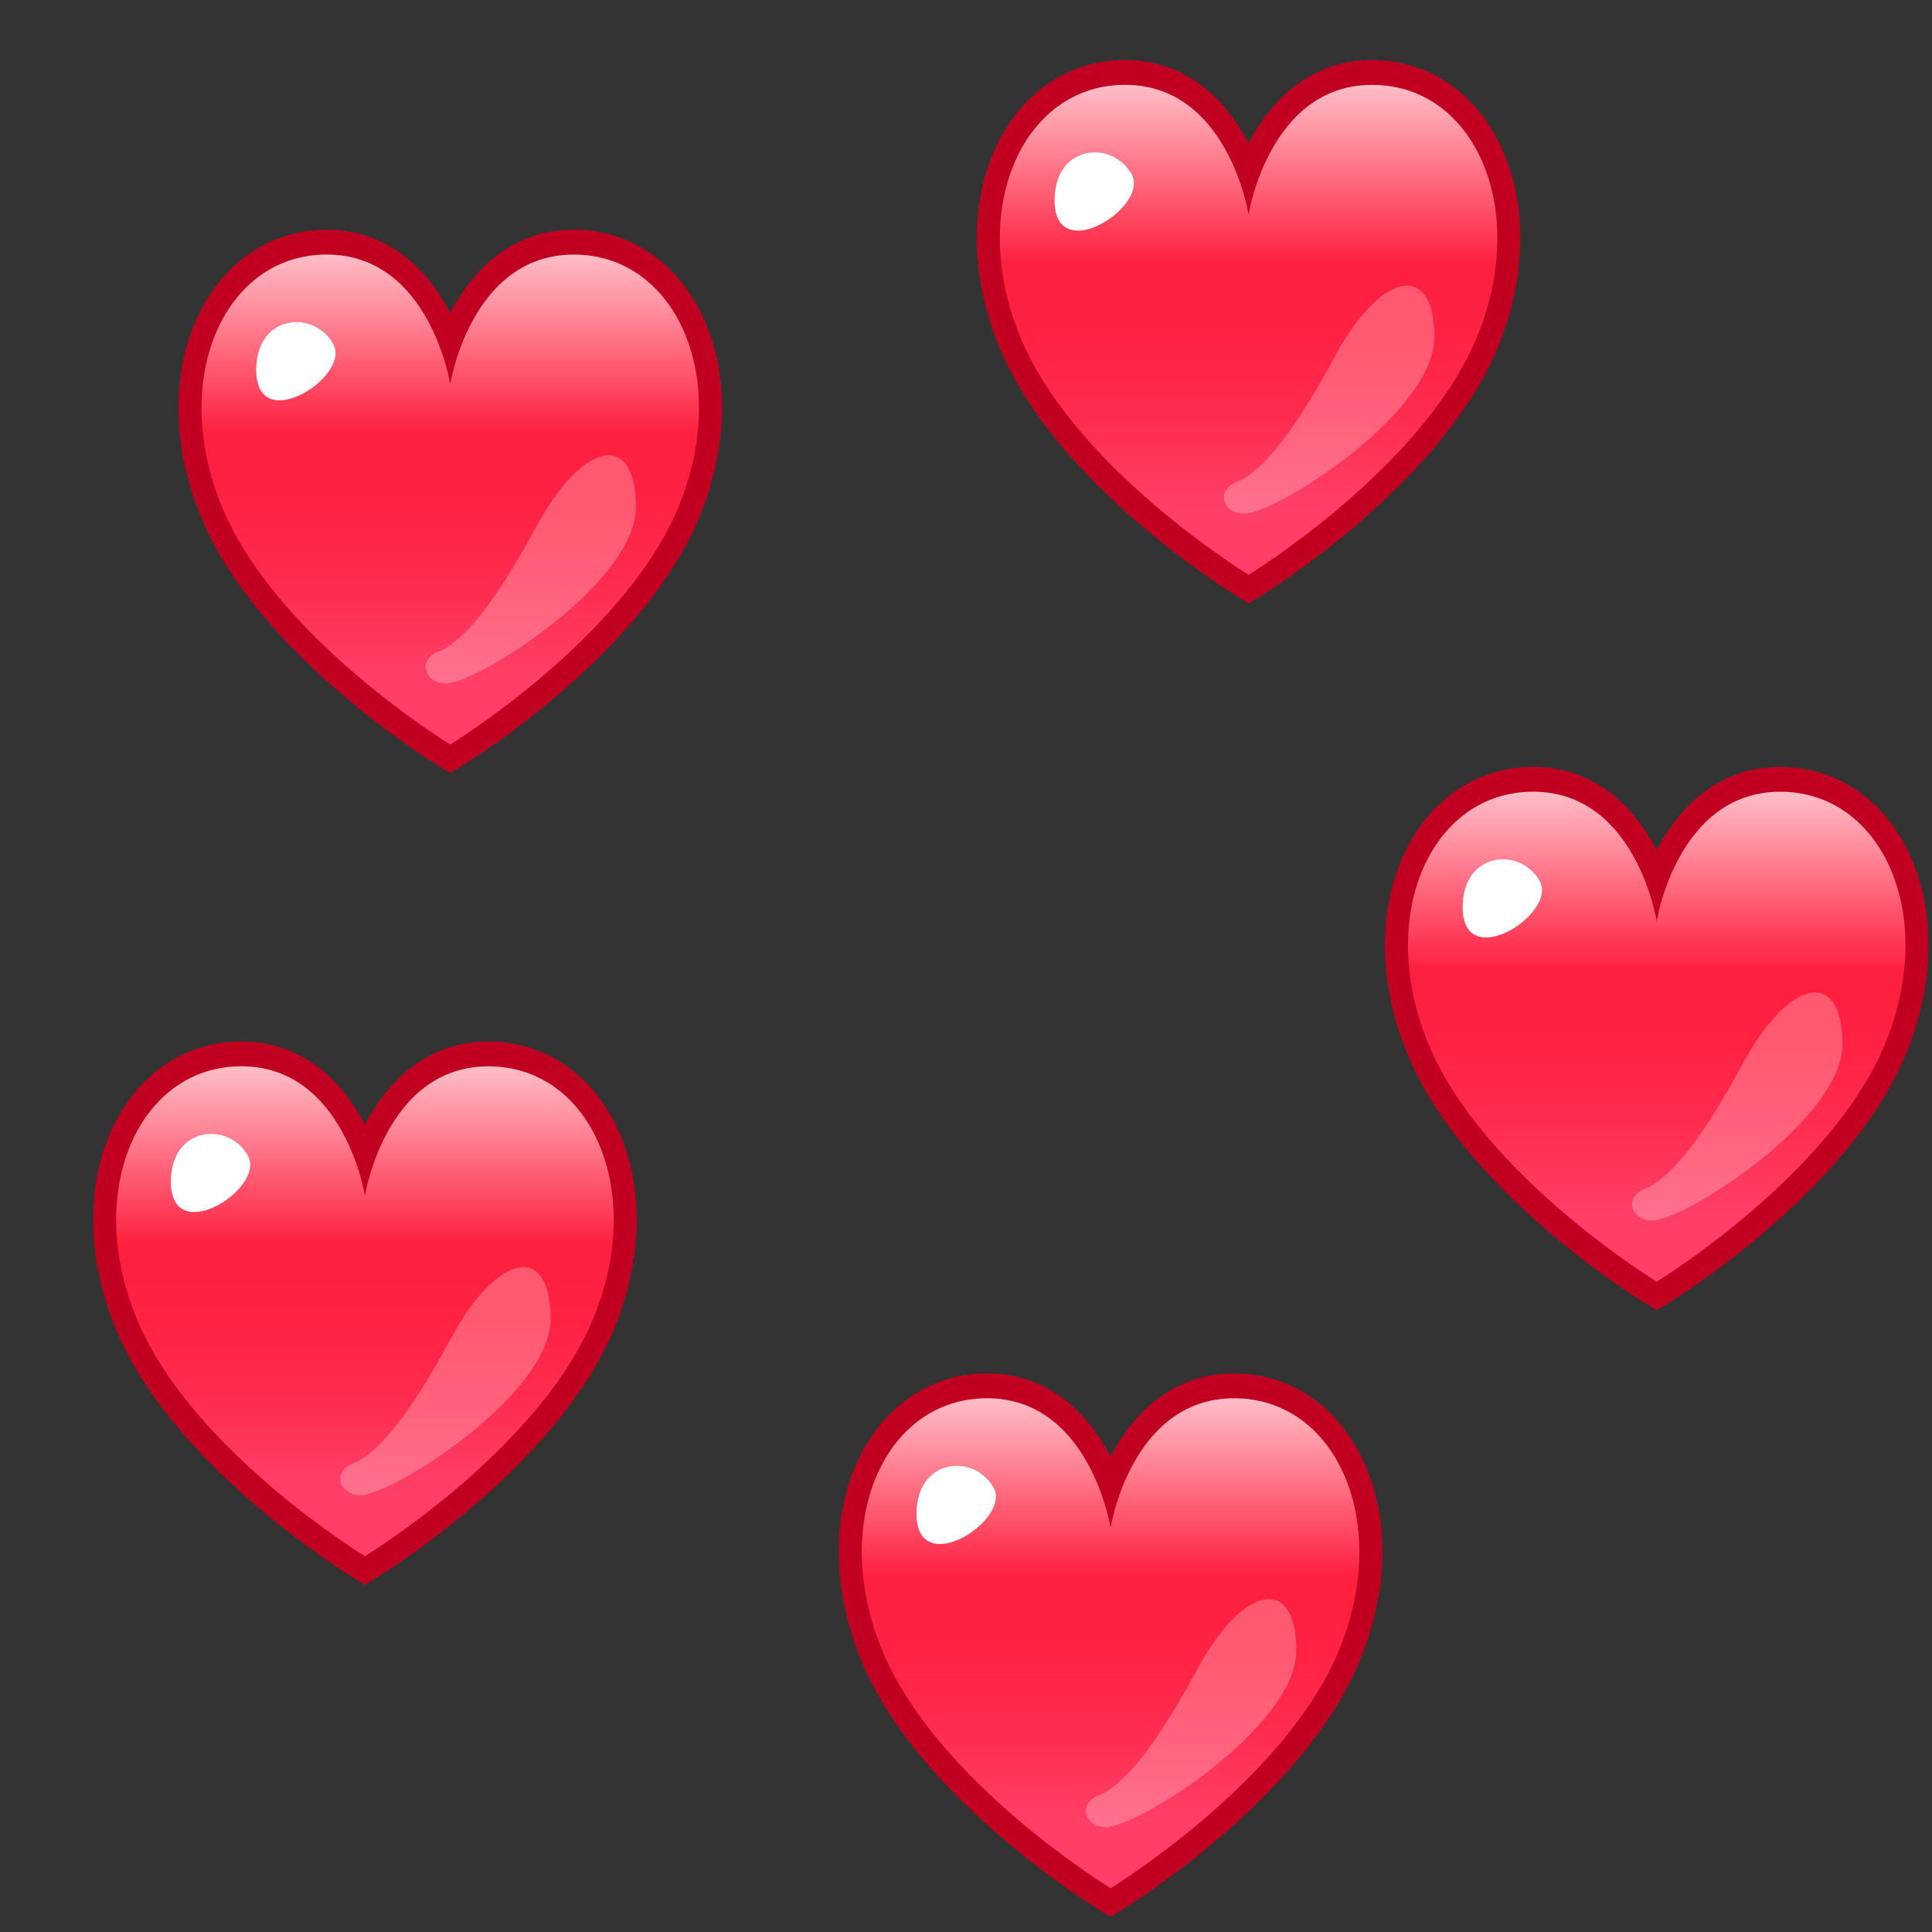 <?xml version="1.0" encoding="UTF-8" standalone="no"?>
<!-- Generated by phantom_svg. -->

<svg
   xmlns:dc="http://purl.org/dc/elements/1.1/"
   xmlns:cc="http://creativecommons.org/ns#"
   xmlns:rdf="http://www.w3.org/1999/02/22-rdf-syntax-ns#"
   xmlns:svg="http://www.w3.org/2000/svg"
   xmlns="http://www.w3.org/2000/svg"
   xmlns:sodipodi="http://sodipodi.sourceforge.net/DTD/sodipodi-0.dtd"
   xmlns:inkscape="http://www.inkscape.org/namespaces/inkscape"
   width="64px"
   height="64px"
   viewBox="0 0 64 64"
   preserveAspectRatio="none"
   version="1.1"
   id="svg71"
   sodipodi:docname="2.svg"
   inkscape:version="0.92.1 r15371">
  <rect x="0" y="0" width="64" height="64" fill="#333333" stroke="none"/>
  <defs
     id="frame0_defs132">
    <linearGradient
       id="frame0_SVGID_1_-3"
       gradientUnits="userSpaceOnUse"
       x1="15.184"
       y1="11.087"
       x2="15.184"
       y2="27.385">
      <stop
         offset="0"
         style="stop-color:#FFFFFF"
         id="frame0_stop12-6" />
      <stop
         offset="0.509"
         style="stop-color:#FF1F3F"
         id="frame0_stop14-7" />
      <stop
         offset="0.661"
         style="stop-color:#FF2243"
         id="frame0_stop16-5" />
      <stop
         offset="0.817"
         style="stop-color:#FF2C4F"
         id="frame0_stop18-3" />
      <stop
         offset="0.972"
         style="stop-color:#FF3C64"
         id="frame0_stop20-5" />
      <stop
         offset="1"
         style="stop-color:#FF3F68"
         id="frame0_stop22-6" />
    </linearGradient>
    <linearGradient
       id="frame0_SVGID_1_-3-9"
       gradientUnits="userSpaceOnUse"
       x1="15.184"
       y1="11.087"
       x2="15.184"
       y2="27.385">
      <stop
         offset="0"
         style="stop-color:#FFFFFF"
         id="frame0_stop12-6-3" />
      <stop
         offset="0.509"
         style="stop-color:#FF1F3F"
         id="frame0_stop14-7-6" />
      <stop
         offset="0.661"
         style="stop-color:#FF2243"
         id="frame0_stop16-5-0" />
      <stop
         offset="0.817"
         style="stop-color:#FF2C4F"
         id="frame0_stop18-3-6" />
      <stop
         offset="0.972"
         style="stop-color:#FF3C64"
         id="frame0_stop20-5-2" />
      <stop
         offset="1"
         style="stop-color:#FF3F68"
         id="frame0_stop22-6-6" />
    </linearGradient>
    <linearGradient
       id="frame0_SVGID_1_-3-9-2"
       gradientUnits="userSpaceOnUse"
       x1="15.184"
       y1="11.087"
       x2="15.184"
       y2="27.385">
      <stop
         offset="0"
         style="stop-color:#FFFFFF"
         id="frame0_stop12-6-3-8" />
      <stop
         offset="0.509"
         style="stop-color:#FF1F3F"
         id="frame0_stop14-7-6-9" />
      <stop
         offset="0.661"
         style="stop-color:#FF2243"
         id="frame0_stop16-5-0-7" />
      <stop
         offset="0.817"
         style="stop-color:#FF2C4F"
         id="frame0_stop18-3-6-3" />
      <stop
         offset="0.972"
         style="stop-color:#FF3C64"
         id="frame0_stop20-5-2-6" />
      <stop
         offset="1"
         style="stop-color:#FF3F68"
         id="frame0_stop22-6-6-1" />
    </linearGradient>
    <linearGradient
       id="frame0_SVGID_1_-3-9-6"
       gradientUnits="userSpaceOnUse"
       x1="15.184"
       y1="11.087"
       x2="15.184"
       y2="27.385">
      <stop
         offset="0"
         style="stop-color:#FFFFFF"
         id="frame0_stop12-6-3-1" />
      <stop
         offset="0.509"
         style="stop-color:#FF1F3F"
         id="frame0_stop14-7-6-0" />
      <stop
         offset="0.661"
         style="stop-color:#FF2243"
         id="frame0_stop16-5-0-6" />
      <stop
         offset="0.817"
         style="stop-color:#FF2C4F"
         id="frame0_stop18-3-6-32" />
      <stop
         offset="0.972"
         style="stop-color:#FF3C64"
         id="frame0_stop20-5-2-0" />
      <stop
         offset="1"
         style="stop-color:#FF3F68"
         id="frame0_stop22-6-6-6" />
    </linearGradient>
  </defs>
  <sodipodi:namedview
     pagecolor="#ffffff"
     bordercolor="#666666"
     borderopacity="1"
     objecttolerance="10"
     gridtolerance="10"
     guidetolerance="10"
     inkscape:pageopacity="0"
     inkscape:pageshadow="2"
     inkscape:window-width="960"
     inkscape:window-height="1030"
     id="frame0_namedview130"
     showgrid="false"
     inkscape:zoom="7.375"
     inkscape:cx="14.974563"
     inkscape:cy="35.305668"
     inkscape:window-x="960"
     inkscape:window-y="27"
     inkscape:window-maximized="0"
     inkscape:current-layer="frame0_g3" />
  <g
     id="frame0_g3">
    <g
       id="frame0_g5"
       transform="matrix(0.933,0,0,1.01,27.195,-10.845)">
      <g
         id="frame0_g7">
        <path
           style="fill:#c10021"
           d="M 15.184,30.526 14.783,30.3 C 14.526,30.155 8.458,26.695 6.394,22.257 5.209,19.711 5.249,17.02 6.5,15.058 c 0.953,-1.495 2.519,-2.352 4.295,-2.352 2.205,0 3.597,1.325 4.389,2.725 0.792,-1.399 2.184,-2.724 4.389,-2.724 1.776,0 3.341,0.857 4.294,2.351 1.251,1.962 1.291,4.653 0.106,7.2 -2.065,4.438 -8.132,7.898 -8.39,8.043 z M 10.795,14.336 c -1.227,0 -2.264,0.567 -2.92,1.598 -0.95,1.49 -0.951,3.597 -0.002,5.636 1.558,3.35 5.958,6.241 7.311,7.071 1.354,-0.831 5.752,-3.721 7.312,-7.071 0.949,-2.039 0.947,-4.146 -0.003,-5.635 -0.657,-1.03 -1.693,-1.597 -2.919,-1.597 -2.919,0 -3.56,3.427 -3.586,3.573 l -0.817,4.613 -0.79,-4.615 c -0.025,-0.144 -0.666,-3.572 -3.584,-3.572 z"
           id="frame0_path9"
           inkscape:connector-curvature="0" />
        <linearGradient
           id="frame0_SVGID_1_"
           gradientUnits="userSpaceOnUse"
           x1="15.184"
           y1="11.087"
           x2="15.184"
           y2="27.385">
          <stop
             offset="0"
             style="stop-color:#FFFFFF"
             id="frame0_stop12" />
          <stop
             offset="0.509"
             style="stop-color:#FF1F3F"
             id="frame0_stop14" />
          <stop
             offset="0.661"
             style="stop-color:#FF2243"
             id="frame0_stop16" />
          <stop
             offset="0.817"
             style="stop-color:#FF2C4F"
             id="frame0_stop18" />
          <stop
             offset="0.972"
             style="stop-color:#FF3C64"
             id="frame0_stop20" />
          <stop
             offset="1"
             style="stop-color:#FF3F68"
             id="frame0_stop22" />
        </linearGradient>
        <path
           style="fill:url(#frame0_SVGID_1_)"
           d="m 15.184,29.59 c 0,0 -6.073,-3.426 -8.05,-7.677 -1.978,-4.25 0,-8.393 3.662,-8.393 3.662,0 4.388,4.25 4.388,4.25 0,0 0.727,-4.249 4.389,-4.249 3.662,0 5.639,4.142 3.662,8.392 -1.979,4.251 -8.051,7.677 -8.051,7.677 z"
           id="frame0_path24"
           inkscape:connector-curvature="0" />
      </g>
      <path
         style="fill:#ffffff"
         d="M 8.303,17.12 C 8.432,15.483 10.354,15.351 11.028,16.446 c 0.674,1.096 -2.921,3.174 -2.725,0.674 z"
         id="frame0_path26"
         inkscape:connector-curvature="0" />
      <path
         style="opacity:0.25;fill:#ffffff"
         d="m 15.036,27.586 c 1.108,0 6.742,-3.287 6.742,-5.787 0,-2.5 -1.882,-2.191 -3.54,0.646 -1.657,2.837 -2.725,3.821 -3.483,4.102 -0.759,0.281 -0.478,1.04 0.281,1.04 z"
         id="frame0_path28"
         inkscape:connector-curvature="0" />
    </g>
    <g
       id="frame0_g5-2"
       transform="matrix(0.933,0,0,1.01,0.748,-5.223)">
      <g
         id="frame0_g7-9">
        <path
           style="fill:#c10021"
           d="M 15.184,30.526 14.783,30.3 C 14.526,30.155 8.458,26.695 6.394,22.257 5.209,19.711 5.249,17.02 6.5,15.058 c 0.953,-1.495 2.519,-2.352 4.295,-2.352 2.205,0 3.597,1.325 4.389,2.725 0.792,-1.399 2.184,-2.724 4.389,-2.724 1.776,0 3.341,0.857 4.294,2.351 1.251,1.962 1.291,4.653 0.106,7.2 -2.065,4.438 -8.132,7.898 -8.39,8.043 z M 10.795,14.336 c -1.227,0 -2.264,0.567 -2.92,1.598 -0.95,1.49 -0.951,3.597 -0.002,5.636 1.558,3.35 5.958,6.241 7.311,7.071 1.354,-0.831 5.752,-3.721 7.312,-7.071 0.949,-2.039 0.947,-4.146 -0.003,-5.635 -0.657,-1.03 -1.693,-1.597 -2.919,-1.597 -2.919,0 -3.56,3.427 -3.586,3.573 l -0.817,4.613 -0.79,-4.615 c -0.025,-0.144 -0.666,-3.572 -3.584,-3.572 z"
           id="frame0_path9-1"
           inkscape:connector-curvature="0" />
        <linearGradient
           id="linearGradient8510"
           gradientUnits="userSpaceOnUse"
           x1="15.184"
           y1="11.087"
           x2="15.184"
           y2="27.385">
          <stop
             offset="0"
             style="stop-color:#FFFFFF"
             id="stop8498" />
          <stop
             offset="0.509"
             style="stop-color:#FF1F3F"
             id="stop8500" />
          <stop
             offset="0.661"
             style="stop-color:#FF2243"
             id="stop8502" />
          <stop
             offset="0.817"
             style="stop-color:#FF2C4F"
             id="stop8504" />
          <stop
             offset="0.972"
             style="stop-color:#FF3C64"
             id="stop8506" />
          <stop
             offset="1"
             style="stop-color:#FF3F68"
             id="stop8508" />
        </linearGradient>
        <path
           style="fill:url(#frame0_SVGID_1_-3)"
           d="m 15.184,29.59 c 0,0 -6.073,-3.426 -8.05,-7.677 -1.978,-4.25 0,-8.393 3.662,-8.393 3.662,0 4.388,4.25 4.388,4.25 0,0 0.727,-4.249 4.389,-4.249 3.662,0 5.639,4.142 3.662,8.392 -1.979,4.251 -8.051,7.677 -8.051,7.677 z"
           id="frame0_path24-2"
           inkscape:connector-curvature="0" />
      </g>
      <path
         style="fill:#ffffff"
         d="M 8.303,17.12 C 8.432,15.483 10.354,15.351 11.028,16.446 c 0.674,1.096 -2.921,3.174 -2.725,0.674 z"
         id="frame0_path26-7"
         inkscape:connector-curvature="0" />
      <path
         style="opacity:0.25;fill:#ffffff"
         d="m 15.036,27.586 c 1.108,0 6.742,-3.287 6.742,-5.787 0,-2.5 -1.882,-2.191 -3.54,0.646 -1.657,2.837 -2.725,3.821 -3.483,4.102 -0.759,0.281 -0.478,1.04 0.281,1.04 z"
         id="frame0_path28-0"
         inkscape:connector-curvature="0" />
    </g>
    <g
       id="frame0_g5-2-1"
       transform="matrix(0.933,0,0,1.01,-2.078,21.667)">
      <g
         id="frame0_g7-9-8">
        <path
           style="fill:#c10021"
           d="M 15.184,30.526 14.783,30.3 C 14.526,30.155 8.458,26.695 6.394,22.257 5.209,19.711 5.249,17.02 6.5,15.058 c 0.953,-1.495 2.519,-2.352 4.295,-2.352 2.205,0 3.597,1.325 4.389,2.725 0.792,-1.399 2.184,-2.724 4.389,-2.724 1.776,0 3.341,0.857 4.294,2.351 1.251,1.962 1.291,4.653 0.106,7.2 -2.065,4.438 -8.132,7.898 -8.39,8.043 z M 10.795,14.336 c -1.227,0 -2.264,0.567 -2.92,1.598 -0.95,1.49 -0.951,3.597 -0.002,5.636 1.558,3.35 5.958,6.241 7.311,7.071 1.354,-0.831 5.752,-3.721 7.312,-7.071 0.949,-2.039 0.947,-4.146 -0.003,-5.635 -0.657,-1.03 -1.693,-1.597 -2.919,-1.597 -2.919,0 -3.56,3.427 -3.586,3.573 l -0.817,4.613 -0.79,-4.615 c -0.025,-0.144 -0.666,-3.572 -3.584,-3.572 z"
           id="frame0_path9-1-7"
           inkscape:connector-curvature="0" />
        <linearGradient
           id="linearGradient8627"
           gradientUnits="userSpaceOnUse"
           x1="15.184"
           y1="11.087"
           x2="15.184"
           y2="27.385">
          <stop
             offset="0"
             style="stop-color:#FFFFFF"
             id="stop8498-9" />
          <stop
             offset="0.509"
             style="stop-color:#FF1F3F"
             id="stop8500-2" />
          <stop
             offset="0.661"
             style="stop-color:#FF2243"
             id="stop8502-0" />
          <stop
             offset="0.817"
             style="stop-color:#FF2C4F"
             id="stop8504-2" />
          <stop
             offset="0.972"
             style="stop-color:#FF3C64"
             id="stop8506-3" />
          <stop
             offset="1"
             style="stop-color:#FF3F68"
             id="stop8508-7" />
        </linearGradient>
        <path
           style="fill:url(#frame0_SVGID_1_-3-9)"
           d="m 15.184,29.59 c 0,0 -6.073,-3.426 -8.05,-7.677 -1.978,-4.25 0,-8.393 3.662,-8.393 3.662,0 4.388,4.25 4.388,4.25 0,0 0.727,-4.249 4.389,-4.249 3.662,0 5.639,4.142 3.662,8.392 -1.979,4.251 -8.051,7.677 -8.051,7.677 z"
           id="frame0_path24-2-5"
           inkscape:connector-curvature="0" />
      </g>
      <path
         style="fill:#ffffff"
         d="M 8.303,17.12 C 8.432,15.483 10.354,15.351 11.028,16.446 c 0.674,1.096 -2.921,3.174 -2.725,0.674 z"
         id="frame0_path26-7-9"
         inkscape:connector-curvature="0" />
      <path
         style="opacity:0.25;fill:#ffffff"
         d="m 15.036,27.586 c 1.108,0 6.742,-3.287 6.742,-5.787 0,-2.5 -1.882,-2.191 -3.54,0.646 -1.657,2.837 -2.725,3.821 -3.483,4.102 -0.759,0.281 -0.478,1.04 0.281,1.04 z"
         id="frame0_path28-0-2"
         inkscape:connector-curvature="0" />
    </g>
    <g
       id="frame0_g5-2-1-2"
       transform="matrix(0.933,0,0,1.01,40.714,12.571)">
      <g
         id="frame0_g7-9-8-9">
        <path
           style="fill:#c10021"
           d="M 15.184,30.526 14.783,30.3 C 14.526,30.155 8.458,26.695 6.394,22.257 5.209,19.711 5.249,17.02 6.5,15.058 c 0.953,-1.495 2.519,-2.352 4.295,-2.352 2.205,0 3.597,1.325 4.389,2.725 0.792,-1.399 2.184,-2.724 4.389,-2.724 1.776,0 3.341,0.857 4.294,2.351 1.251,1.962 1.291,4.653 0.106,7.2 -2.065,4.438 -8.132,7.898 -8.39,8.043 z M 10.795,14.336 c -1.227,0 -2.264,0.567 -2.92,1.598 -0.95,1.49 -0.951,3.597 -0.002,5.636 1.558,3.35 5.958,6.241 7.311,7.071 1.354,-0.831 5.752,-3.721 7.312,-7.071 0.949,-2.039 0.947,-4.146 -0.003,-5.635 -0.657,-1.03 -1.693,-1.597 -2.919,-1.597 -2.919,0 -3.56,3.427 -3.586,3.573 l -0.817,4.613 -0.79,-4.615 c -0.025,-0.144 -0.666,-3.572 -3.584,-3.572 z"
           id="frame0_path9-1-7-3"
           inkscape:connector-curvature="0" />
        <linearGradient
           id="linearGradient8700"
           gradientUnits="userSpaceOnUse"
           x1="15.184"
           y1="11.087"
           x2="15.184"
           y2="27.385">
          <stop
             offset="0"
             style="stop-color:#FFFFFF"
             id="stop8498-9-1" />
          <stop
             offset="0.509"
             style="stop-color:#FF1F3F"
             id="stop8500-2-9" />
          <stop
             offset="0.661"
             style="stop-color:#FF2243"
             id="stop8502-0-4" />
          <stop
             offset="0.817"
             style="stop-color:#FF2C4F"
             id="stop8504-2-7" />
          <stop
             offset="0.972"
             style="stop-color:#FF3C64"
             id="stop8506-3-8" />
          <stop
             offset="1"
             style="stop-color:#FF3F68"
             id="stop8508-7-4" />
        </linearGradient>
        <path
           style="fill:url(#frame0_SVGID_1_-3-9-2)"
           d="m 15.184,29.59 c 0,0 -6.073,-3.426 -8.05,-7.677 -1.978,-4.25 0,-8.393 3.662,-8.393 3.662,0 4.388,4.25 4.388,4.25 0,0 0.727,-4.249 4.389,-4.249 3.662,0 5.639,4.142 3.662,8.392 -1.979,4.251 -8.051,7.677 -8.051,7.677 z"
           id="frame0_path24-2-5-5"
           inkscape:connector-curvature="0" />
      </g>
      <path
         style="fill:#ffffff"
         d="M 8.303,17.12 C 8.432,15.483 10.354,15.351 11.028,16.446 c 0.674,1.096 -2.921,3.174 -2.725,0.674 z"
         id="frame0_path26-7-9-0"
         inkscape:connector-curvature="0" />
      <path
         style="opacity:0.25;fill:#ffffff"
         d="m 15.036,27.586 c 1.108,0 6.742,-3.287 6.742,-5.787 0,-2.5 -1.882,-2.191 -3.54,0.646 -1.657,2.837 -2.725,3.821 -3.483,4.102 -0.759,0.281 -0.478,1.04 0.281,1.04 z"
         id="frame0_path28-0-2-3"
         inkscape:connector-curvature="0" />
    </g>
    <g
       id="frame0_g5-2-1-1"
       transform="matrix(0.933,0,0,1.01,22.622,32.664)">
      <g
         id="frame0_g7-9-8-5">
        <path
           style="fill:#c10021"
           d="M 15.184,30.526 14.783,30.3 C 14.526,30.155 8.458,26.695 6.394,22.257 5.209,19.711 5.249,17.02 6.5,15.058 c 0.953,-1.495 2.519,-2.352 4.295,-2.352 2.205,0 3.597,1.325 4.389,2.725 0.792,-1.399 2.184,-2.724 4.389,-2.724 1.776,0 3.341,0.857 4.294,2.351 1.251,1.962 1.291,4.653 0.106,7.2 -2.065,4.438 -8.132,7.898 -8.39,8.043 z M 10.795,14.336 c -1.227,0 -2.264,0.567 -2.92,1.598 -0.95,1.49 -0.951,3.597 -0.002,5.636 1.558,3.35 5.958,6.241 7.311,7.071 1.354,-0.831 5.752,-3.721 7.312,-7.071 0.949,-2.039 0.947,-4.146 -0.003,-5.635 -0.657,-1.03 -1.693,-1.597 -2.919,-1.597 -2.919,0 -3.56,3.427 -3.586,3.573 l -0.817,4.613 -0.79,-4.615 c -0.025,-0.144 -0.666,-3.572 -3.584,-3.572 z"
           id="frame0_path9-1-7-5"
           inkscape:connector-curvature="0" />
        <linearGradient
           id="linearGradient8849"
           gradientUnits="userSpaceOnUse"
           x1="15.184"
           y1="11.087"
           x2="15.184"
           y2="27.385">
          <stop
             offset="0"
             style="stop-color:#FFFFFF"
             id="stop8498-9-4" />
          <stop
             offset="0.509"
             style="stop-color:#FF1F3F"
             id="stop8500-2-7" />
          <stop
             offset="0.661"
             style="stop-color:#FF2243"
             id="stop8502-0-6" />
          <stop
             offset="0.817"
             style="stop-color:#FF2C4F"
             id="stop8504-2-5" />
          <stop
             offset="0.972"
             style="stop-color:#FF3C64"
             id="stop8506-3-6" />
          <stop
             offset="1"
             style="stop-color:#FF3F68"
             id="stop8508-7-9" />
        </linearGradient>
        <path
           style="fill:url(#frame0_SVGID_1_-3-9-6)"
           d="m 15.184,29.59 c 0,0 -6.073,-3.426 -8.05,-7.677 -1.978,-4.25 0,-8.393 3.662,-8.393 3.662,0 4.388,4.25 4.388,4.25 0,0 0.727,-4.249 4.389,-4.249 3.662,0 5.639,4.142 3.662,8.392 -1.979,4.251 -8.051,7.677 -8.051,7.677 z"
           id="frame0_path24-2-5-3"
           inkscape:connector-curvature="0" />
      </g>
      <path
         style="fill:#ffffff"
         d="M 8.303,17.12 C 8.432,15.483 10.354,15.351 11.028,16.446 c 0.674,1.096 -2.921,3.174 -2.725,0.674 z"
         id="frame0_path26-7-9-7"
         inkscape:connector-curvature="0" />
      <path
         style="opacity:0.25;fill:#ffffff"
         d="m 15.036,27.586 c 1.108,0 6.742,-3.287 6.742,-5.787 0,-2.5 -1.882,-2.191 -3.54,0.646 -1.657,2.837 -2.725,3.821 -3.483,4.102 -0.759,0.281 -0.478,1.04 0.281,1.04 z"
         id="frame0_path28-0-2-4"
         inkscape:connector-curvature="0" />
    </g>
  </g>
</svg>
